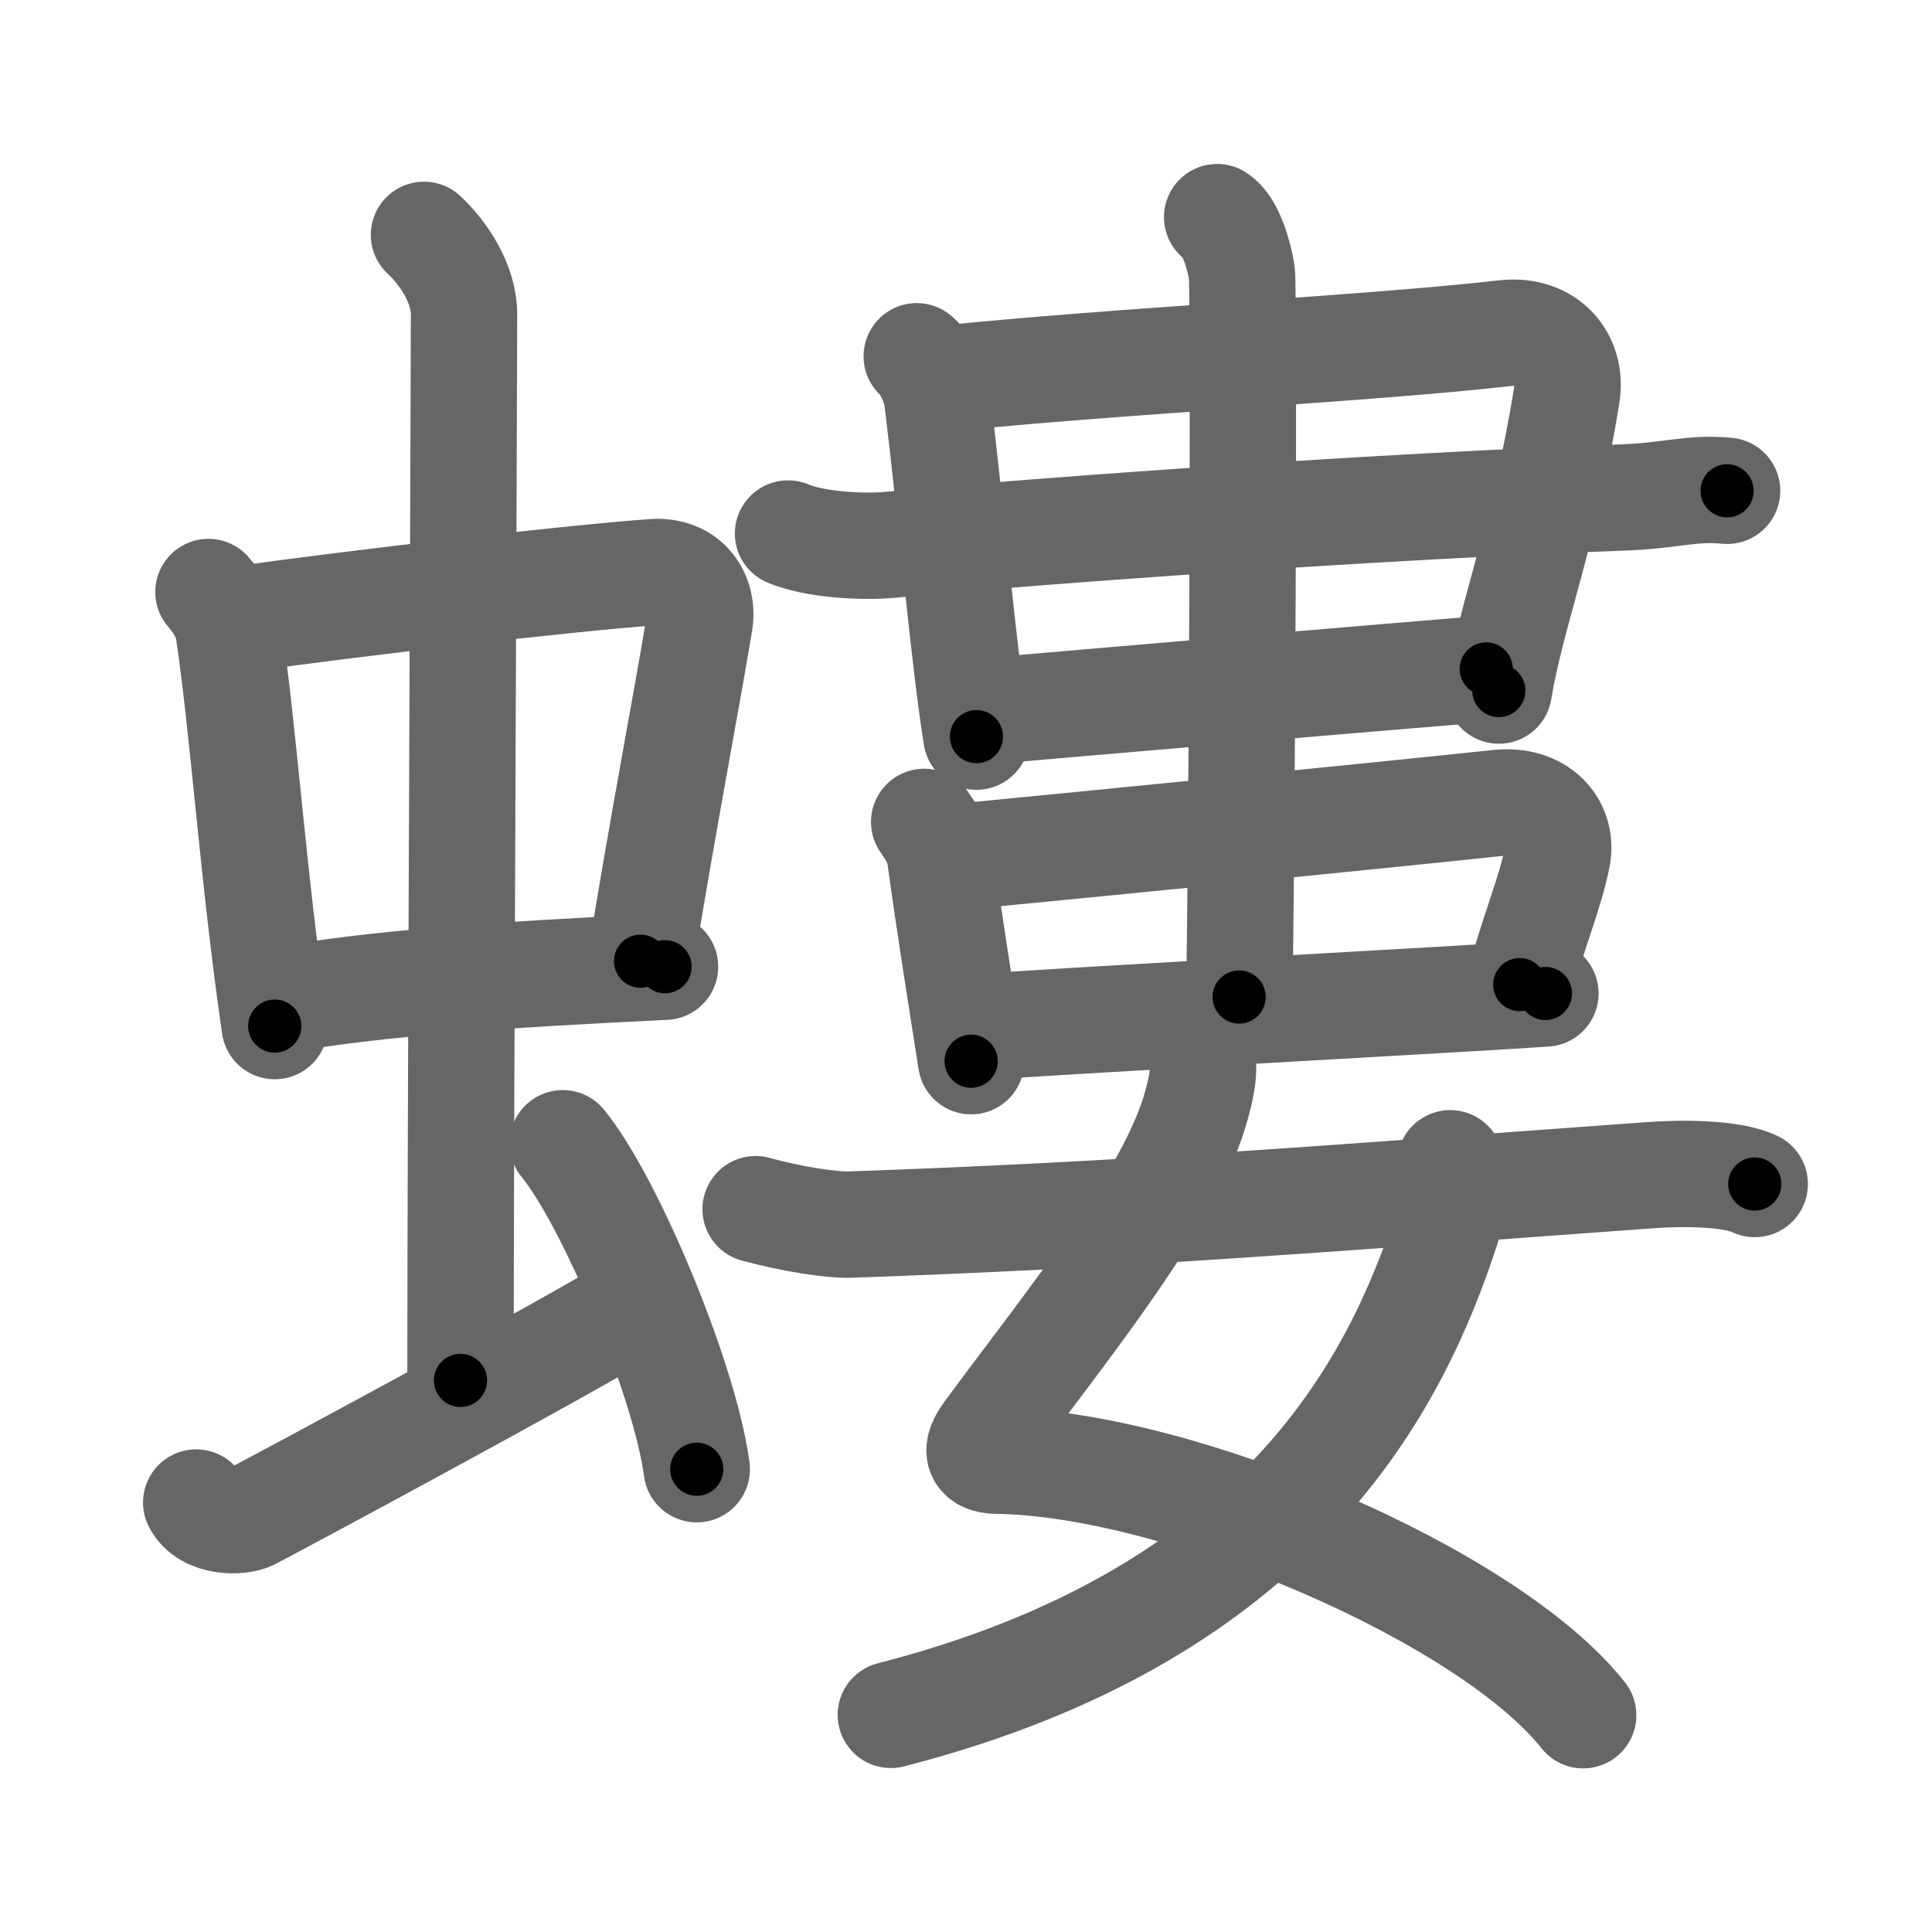 <svg xmlns="http://www.w3.org/2000/svg" viewBox="0 0 109 109" id="87bb"><g fill="none" stroke="#666" stroke-width="6" stroke-linecap="round" stroke-linejoin="round"><g><g><g><g><path d="M11.76,33.4c0.46,0.51,1.02,1.4,1.12,2.06c0.87,5.79,1.37,13.79,2.62,22.43" /><path d="M13.22,34.98c6.93-0.97,18.61-2.33,23.63-2.7c1.96-0.14,2.86,1.38,2.62,2.83c-0.83,4.98-1.98,10.84-3.33,19.12" /><path d="M15.76,56.43C21.34,55.46,28,55,37.52,54.54" /></g><g><path d="M23.92,13.25c1.08,1,2.26,2.75,2.26,4.47c0,4.78-0.2,46.78-0.2,60.16" /></g></g><path d="M11.07,84.77c0.6,1.16,2.46,1.11,3.06,0.82c0.6-0.29,18.04-9.65,21.76-11.97" /><path d="M31.75,64.5c2.67,3.25,6.89,13.35,7.56,18.39" /></g><g><g><g><g><path d="M51.72,20.1c0.36,0.26,1.03,1.42,1.16,2.41c0.8,6.52,1.51,14.75,2.21,19.05" /><path d="M53.04,21.39c9.68-1.02,24.17-1.71,31.83-2.59c2.44-0.28,3.84,1.47,3.53,3.44c-1.24,7.81-3.13,12.38-3.84,16.72" /></g></g><path d="M44.46,30.1c1.5,0.64,4.24,0.78,5.74,0.64c9.02-0.86,28.13-2.2,41.5-2.68c2.49-0.09,3.8-0.57,5.74-0.37" /><g><path d="M55.45,40.15c2.49-0.24,25.21-2.17,28.4-2.41" /><g><g><path d="M52.14,46.37c0.28,0.44,0.78,1.03,0.91,2.01c0.49,3.61,1.22,8.16,1.74,11.49" /><path d="M53.28,48.42c9.18-0.89,23.98-2.35,31.24-3.12c2.32-0.25,3.65,1.28,3.35,2.99c-0.36,2-1.57,4.85-2.13,7.26" /><path d="M55.16,57.96c2.49-0.24,28.83-1.67,32.03-1.91" /></g><g><path d="M68.67,12.25c0.77,0.48,1.24,2.17,1.39,3.13s0,34.85-0.15,40.87" /></g></g></g></g><g><path d="M67.7,59.27c0.35,0.86,0.11,1.95-0.18,3.02c-1.39,5.25-7.35,12.5-11.8,18.54c-0.97,1.31-0.2,1.57,0.53,1.58c10.32,0.14,27.73,7.61,33.07,14.36" /><path d="M81.82,65.63c0.1,0.74,0.16,2.54-0.19,3.62c-2.84,8.7-9.23,21.81-31.37,27.5" /><path d="M42.63,68.22c2.08,0.57,4.29,0.9,5.29,0.87c15.64-0.55,25.08-1.33,45.2-2.79c1.66-0.12,4.53-0.15,5.88,0.5" /></g></g></g></g><g fill="none" stroke="#000" stroke-width="3" stroke-linecap="round" stroke-linejoin="round"><path d="M11.76,33.4c0.46,0.51,1.02,1.4,1.12,2.06c0.87,5.79,1.37,13.79,2.62,22.43" stroke-dasharray="24.956" stroke-dashoffset="24.956"><animate attributeName="stroke-dashoffset" values="24.956;24.956;0" dur="0.25s" fill="freeze" begin="0s;87bb.click" /></path><path d="M13.22,34.98c6.93-0.97,18.61-2.33,23.63-2.7c1.96-0.14,2.86,1.38,2.62,2.83c-0.83,4.98-1.98,10.84-3.33,19.12" stroke-dasharray="47.708" stroke-dashoffset="47.708"><animate attributeName="stroke-dashoffset" values="47.708" fill="freeze" begin="87bb.click" /><animate attributeName="stroke-dashoffset" values="47.708;47.708;0" keyTimes="0;0.344;1" dur="0.727s" fill="freeze" begin="0s;87bb.click" /></path><path d="M15.76,56.43C21.34,55.46,28,55,37.52,54.54" stroke-dasharray="21.856" stroke-dashoffset="21.856"><animate attributeName="stroke-dashoffset" values="21.856" fill="freeze" begin="87bb.click" /><animate attributeName="stroke-dashoffset" values="21.856;21.856;0" keyTimes="0;0.768;1" dur="0.946s" fill="freeze" begin="0s;87bb.click" /></path><path d="M23.92,13.25c1.08,1,2.26,2.75,2.26,4.47c0,4.78-0.2,46.78-0.2,60.16" stroke-dasharray="65.3" stroke-dashoffset="65.3"><animate attributeName="stroke-dashoffset" values="65.3" fill="freeze" begin="87bb.click" /><animate attributeName="stroke-dashoffset" values="65.3;65.3;0" keyTimes="0;0.658;1" dur="1.437s" fill="freeze" begin="0s;87bb.click" /></path><path d="M11.07,84.77c0.6,1.16,2.46,1.11,3.06,0.82c0.6-0.29,18.04-9.65,21.76-11.97" stroke-dasharray="28.265" stroke-dashoffset="28.265"><animate attributeName="stroke-dashoffset" values="28.265" fill="freeze" begin="87bb.click" /><animate attributeName="stroke-dashoffset" values="28.265;28.265;0" keyTimes="0;0.835;1" dur="1.72s" fill="freeze" begin="0s;87bb.click" /></path><path d="M31.75,64.5c2.67,3.25,6.89,13.35,7.56,18.39" stroke-dasharray="20.025" stroke-dashoffset="20.025"><animate attributeName="stroke-dashoffset" values="20.025" fill="freeze" begin="87bb.click" /><animate attributeName="stroke-dashoffset" values="20.025;20.025;0" keyTimes="0;0.896;1" dur="1.92s" fill="freeze" begin="0s;87bb.click" /></path><path d="M51.72,20.1c0.36,0.26,1.03,1.42,1.16,2.41c0.8,6.52,1.51,14.75,2.21,19.05" stroke-dasharray="21.899" stroke-dashoffset="21.899"><animate attributeName="stroke-dashoffset" values="21.899" fill="freeze" begin="87bb.click" /><animate attributeName="stroke-dashoffset" values="21.899;21.899;0" keyTimes="0;0.898;1" dur="2.139s" fill="freeze" begin="0s;87bb.click" /></path><path d="M53.04,21.39c9.68-1.02,24.17-1.71,31.83-2.59c2.44-0.28,3.84,1.47,3.53,3.44c-1.24,7.81-3.13,12.38-3.84,16.72" stroke-dasharray="54.906" stroke-dashoffset="54.906"><animate attributeName="stroke-dashoffset" values="54.906" fill="freeze" begin="87bb.click" /><animate attributeName="stroke-dashoffset" values="54.906;54.906;0" keyTimes="0;0.796;1" dur="2.688s" fill="freeze" begin="0s;87bb.click" /></path><path d="M44.46,30.1c1.5,0.64,4.24,0.78,5.74,0.64c9.02-0.86,28.13-2.2,41.5-2.68c2.49-0.09,3.8-0.57,5.74-0.37" stroke-dasharray="53.173" stroke-dashoffset="53.173"><animate attributeName="stroke-dashoffset" values="53.173" fill="freeze" begin="87bb.click" /><animate attributeName="stroke-dashoffset" values="53.173;53.173;0" keyTimes="0;0.835;1" dur="3.22s" fill="freeze" begin="0s;87bb.click" /></path><path d="M55.45,40.15c2.49-0.24,25.21-2.17,28.4-2.41" stroke-dasharray="28.503" stroke-dashoffset="28.503"><animate attributeName="stroke-dashoffset" values="28.503" fill="freeze" begin="87bb.click" /><animate attributeName="stroke-dashoffset" values="28.503;28.503;0" keyTimes="0;0.919;1" dur="3.505s" fill="freeze" begin="0s;87bb.click" /></path><path d="M52.14,46.37c0.28,0.44,0.78,1.03,0.91,2.01c0.49,3.61,1.22,8.16,1.74,11.49" stroke-dasharray="13.853" stroke-dashoffset="13.853"><animate attributeName="stroke-dashoffset" values="13.853" fill="freeze" begin="87bb.click" /><animate attributeName="stroke-dashoffset" values="13.853;13.853;0" keyTimes="0;0.962;1" dur="3.644s" fill="freeze" begin="0s;87bb.click" /></path><path d="M53.28,48.42c9.18-0.89,23.98-2.35,31.24-3.12c2.32-0.25,3.65,1.28,3.35,2.99c-0.36,2-1.57,4.85-2.13,7.26" stroke-dasharray="44.255" stroke-dashoffset="44.255"><animate attributeName="stroke-dashoffset" values="44.255" fill="freeze" begin="87bb.click" /><animate attributeName="stroke-dashoffset" values="44.255;44.255;0" keyTimes="0;0.892;1" dur="4.087s" fill="freeze" begin="0s;87bb.click" /></path><path d="M55.16,57.96c2.49-0.24,28.83-1.67,32.03-1.91" stroke-dasharray="32.088" stroke-dashoffset="32.088"><animate attributeName="stroke-dashoffset" values="32.088" fill="freeze" begin="87bb.click" /><animate attributeName="stroke-dashoffset" values="32.088;32.088;0" keyTimes="0;0.927;1" dur="4.408s" fill="freeze" begin="0s;87bb.click" /></path><path d="M68.67,12.25c0.77,0.48,1.24,2.17,1.39,3.13s0,34.85-0.15,40.87" stroke-dasharray="44.374" stroke-dashoffset="44.374"><animate attributeName="stroke-dashoffset" values="44.374" fill="freeze" begin="87bb.click" /><animate attributeName="stroke-dashoffset" values="44.374;44.374;0" keyTimes="0;0.908;1" dur="4.852s" fill="freeze" begin="0s;87bb.click" /></path><path d="M67.7,59.27c0.35,0.86,0.11,1.95-0.18,3.02c-1.39,5.25-7.35,12.5-11.8,18.54c-0.97,1.31-0.2,1.57,0.53,1.58c10.32,0.14,27.73,7.61,33.07,14.36" stroke-dasharray="64.368" stroke-dashoffset="64.368"><animate attributeName="stroke-dashoffset" values="64.368" fill="freeze" begin="87bb.click" /><animate attributeName="stroke-dashoffset" values="64.368;64.368;0" keyTimes="0;0.909;1" dur="5.336s" fill="freeze" begin="0s;87bb.click" /></path><path d="M81.82,65.63c0.1,0.74,0.16,2.54-0.19,3.62c-2.84,8.7-9.23,21.81-31.37,27.5" stroke-dasharray="47.429" stroke-dashoffset="47.429"><animate attributeName="stroke-dashoffset" values="47.429" fill="freeze" begin="87bb.click" /><animate attributeName="stroke-dashoffset" values="47.429;47.429;0" keyTimes="0;0.918;1" dur="5.81s" fill="freeze" begin="0s;87bb.click" /></path><path d="M42.63,68.22c2.08,0.57,4.29,0.9,5.29,0.87c15.64-0.55,25.08-1.33,45.2-2.79c1.66-0.12,4.53-0.15,5.88,0.5" stroke-dasharray="56.614" stroke-dashoffset="56.614"><animate attributeName="stroke-dashoffset" values="56.614" fill="freeze" begin="87bb.click" /><animate attributeName="stroke-dashoffset" values="56.614;56.614;0" keyTimes="0;0.911;1" dur="6.376s" fill="freeze" begin="0s;87bb.click" /></path></g></svg>
